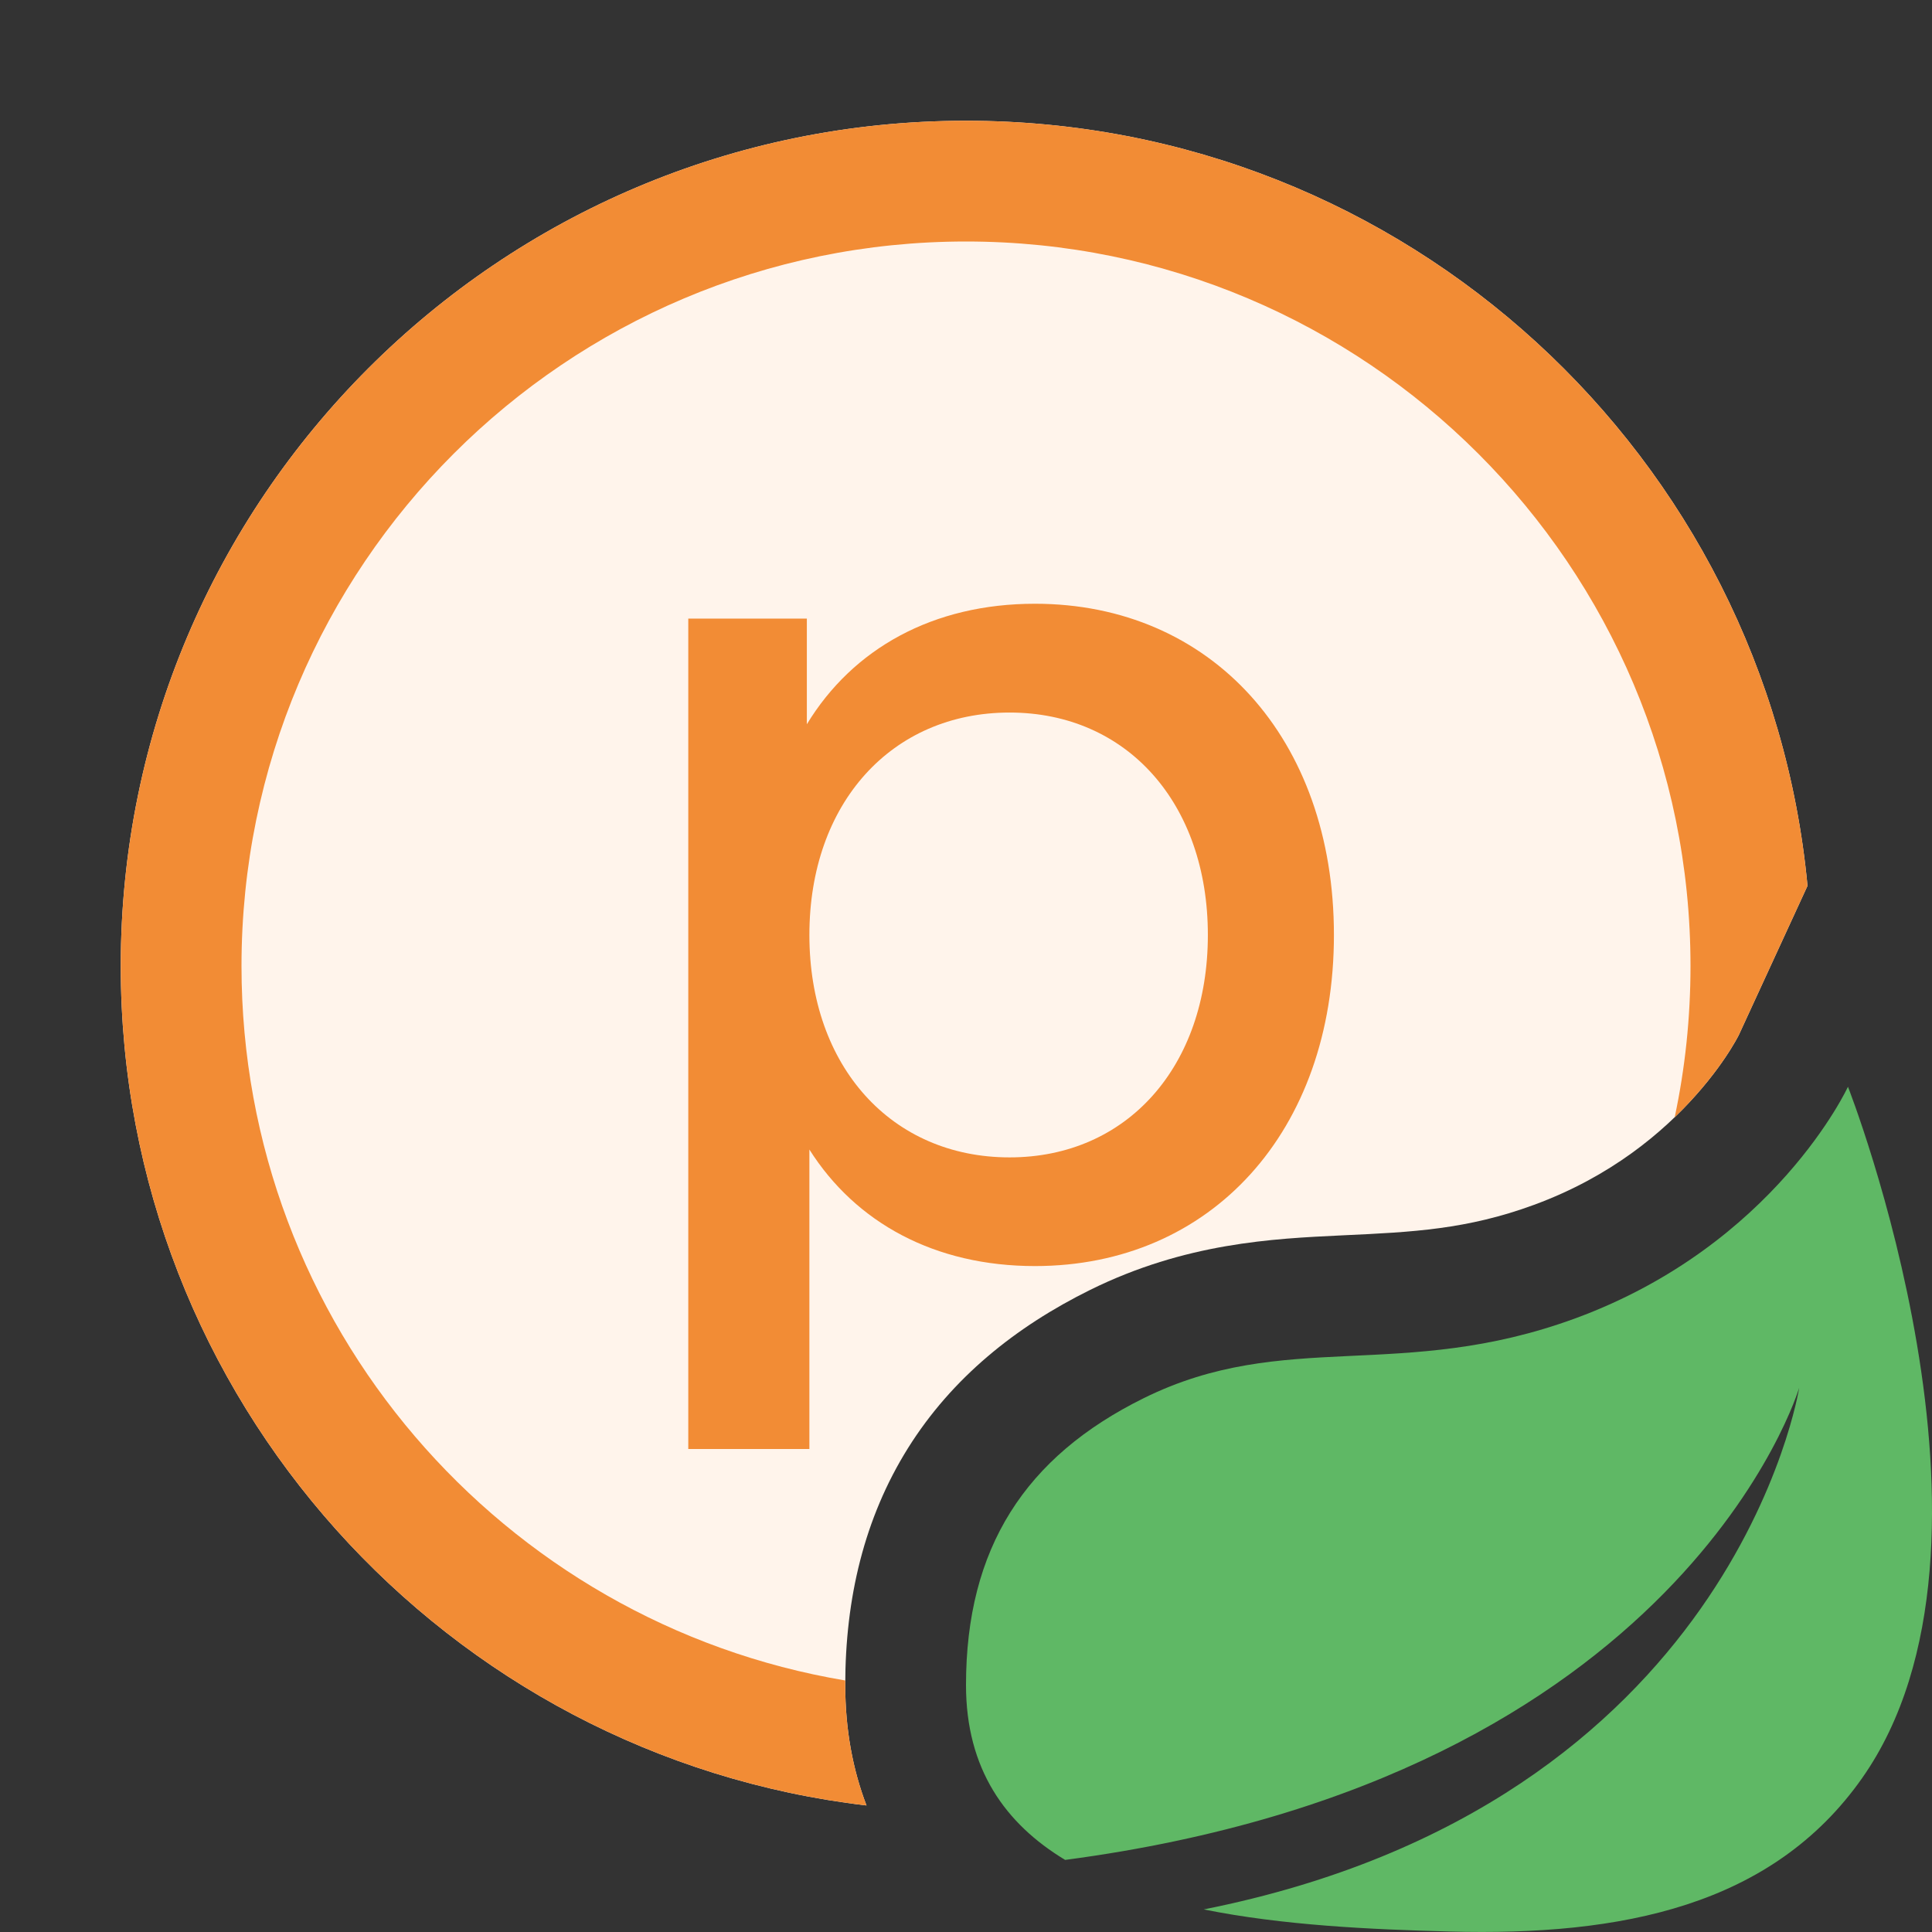 <svg width="16" height="16" viewBox="0 0 16 16" fill="none" xmlns="http://www.w3.org/2000/svg">
<rect x="0" y="0" width="16" height="16" fill="#333333" stroke="none"/>
<path fill-rule="evenodd" clip-rule="evenodd" d="M14.969 7.336L14.399 8.574L14.392 8.587C14.382 8.606 14.363 8.64 14.335 8.685C14.278 8.777 14.183 8.914 14.047 9.067C13.775 9.374 13.344 9.743 12.704 9.978C12.15 10.182 11.695 10.204 11.129 10.23L11.109 10.231C10.539 10.258 9.817 10.293 9.029 10.682C8.41 10.988 7.884 11.411 7.52 11.992C7.156 12.574 7 13.24 7 13.955C7 14.325 7.063 14.657 7.176 14.952C3.699 14.544 1 11.587 1 8C1 4.134 4.134 1 8 1C11.642 1 14.634 3.782 14.969 7.336Z" fill="#FFF4EB"/>
<path fill-rule="evenodd" clip-rule="evenodd" d="M13.869 9.253C13.955 8.849 14 8.43 14 8C14 4.686 11.314 2 8 2C4.686 2 2 4.686 2 8C2 10.973 4.162 13.441 7 13.917C7 13.93 7 13.942 7 13.955C7 14.325 7.063 14.657 7.176 14.952C3.699 14.544 1 11.587 1 8C1 4.134 4.134 1 8 1C11.642 1 14.634 3.782 14.969 7.336L14.399 8.574L14.392 8.587C14.382 8.606 14.363 8.64 14.335 8.685C14.278 8.777 14.183 8.914 14.047 9.067C13.994 9.127 13.935 9.19 13.869 9.253Z" fill="#F28C35"/>
<path d="M8.571 5C7.727 5 7.063 5.371 6.682 5.998V5.123H5.7V12H6.703V9.52C7.087 10.127 7.742 10.485 8.571 10.485C10.029 10.485 11.047 9.37 11.047 7.743C11.047 6.115 10.029 5 8.571 5ZM8.361 9.585C7.383 9.585 6.703 8.833 6.703 7.743C6.703 6.653 7.383 5.901 8.361 5.901C9.333 5.901 10.003 6.653 10.003 7.743C10.003 8.833 9.333 9.585 8.361 9.585Z" fill="#F28C35"/>
<path d="M15.421 14.726C16.789 12.78 15.304 9 15.304 9C15.304 9 14.701 10.309 13.049 10.917C11.605 11.448 10.641 11.001 9.472 11.579C8.49 12.064 8 12.82 8 13.955C8 14.649 8.324 15.103 8.821 15.403C13.941 14.726 14.9 11.493 14.9 11.493C14.9 11.493 14.364 14.937 9.969 15.813C10.622 15.945 11.35 15.979 12.008 15.996C13.432 16.034 14.677 15.784 15.421 14.726Z" fill="#5FB865"/>
</svg>
